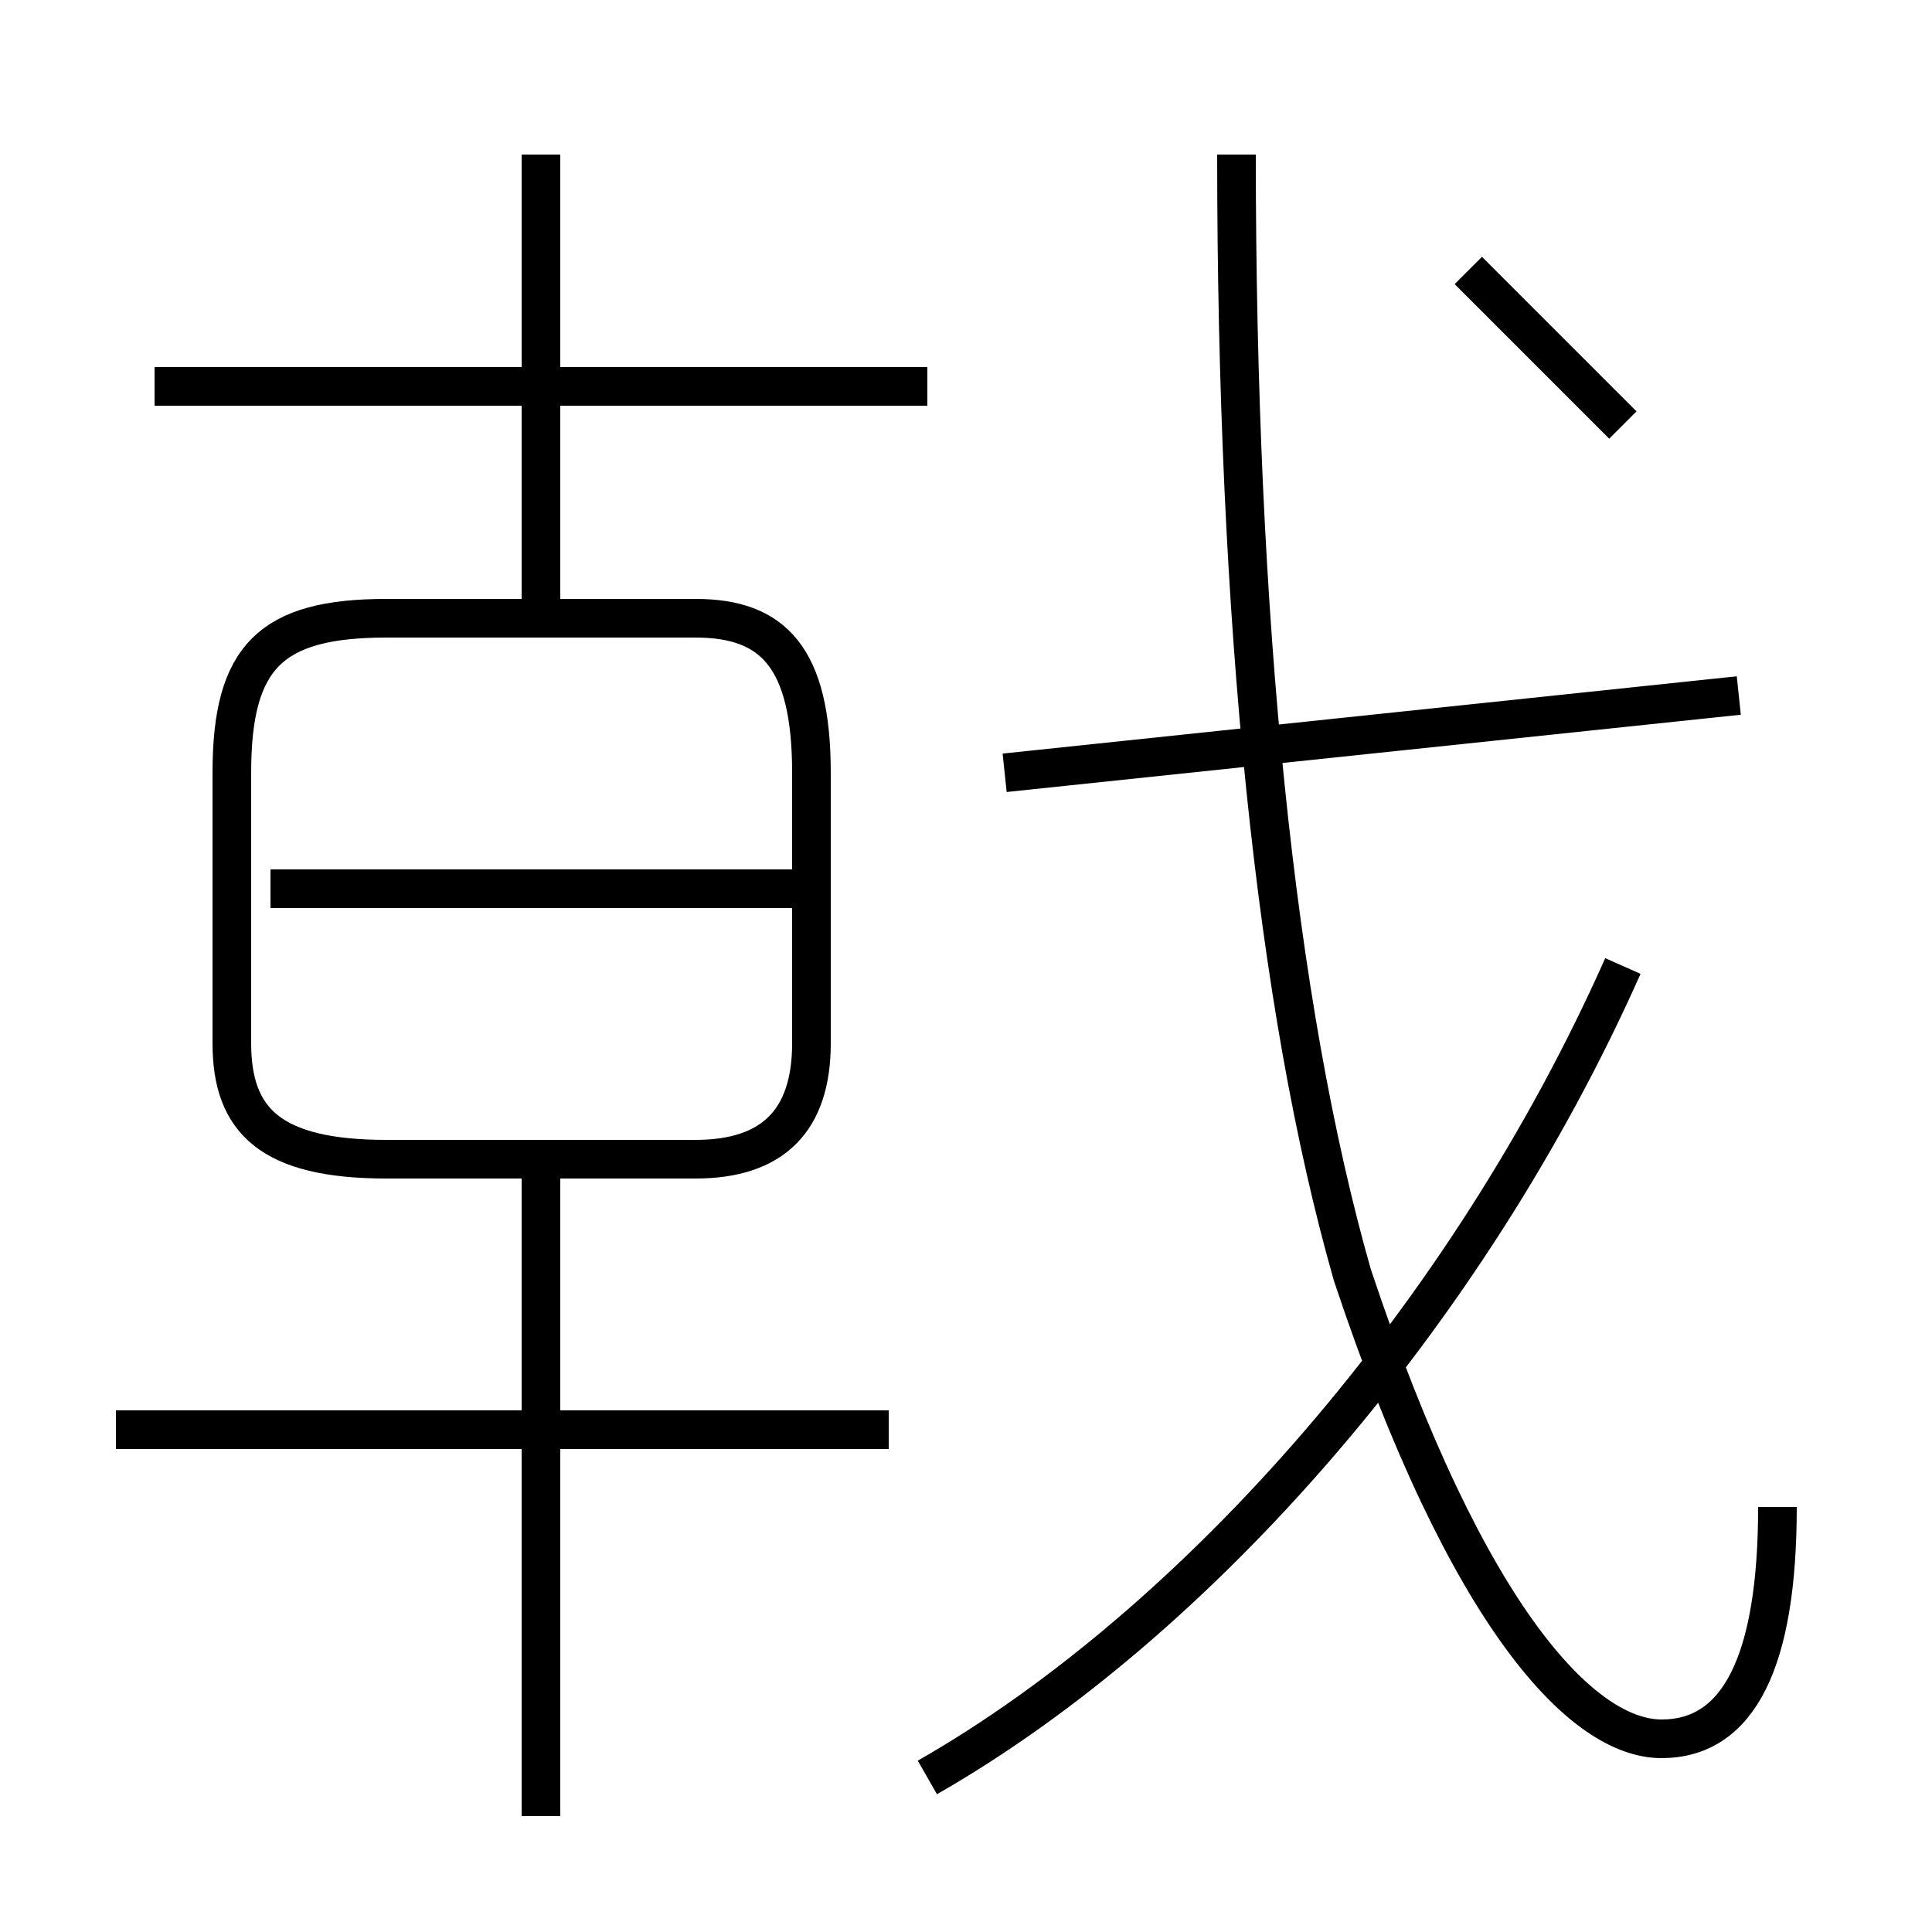 <?xml version='1.0' encoding='utf8'?>
<svg viewBox="0.0 -6.0 50.0 50.0" version="1.1" xmlns="http://www.w3.org/2000/svg">
<rect x="0.0" y="-6.0" width="50.0" height="50.0" fill="#808080" stroke="none"/>
<rect x="-1000" y="-1000" width="2000" height="2000" stroke="white" fill="white"/>
<g style="fill:white;stroke:#000000;  stroke-width:1">
<path d="M 46 -5 C 46 -1 45 1 43 1 C 41 1 38 -2 35 -11 C 33 -18 32 -28 32 -40 M 14 3 L 14 -14 M 23 -7 L 3 -7 M 10 -14 L 18 -14 C 20 -14 21 -15 21 -17 L 21 -24 C 21 -27 20 -28 18 -28 L 10 -28 C 7 -28 6 -27 6 -24 L 6 -17 C 6 -15 7 -14 10 -14 Z M 21 -21 L 7 -21 M 24 2 C 31 -2 38 -10 42 -19 M 24 -34 L 4 -34 M 14 -28 L 14 -40 M 26 -24 L 45 -26 M 42 -33 C 41 -34 39 -36 38 -37" transform="translate(0.0 38.0)" />
</g>
</svg>